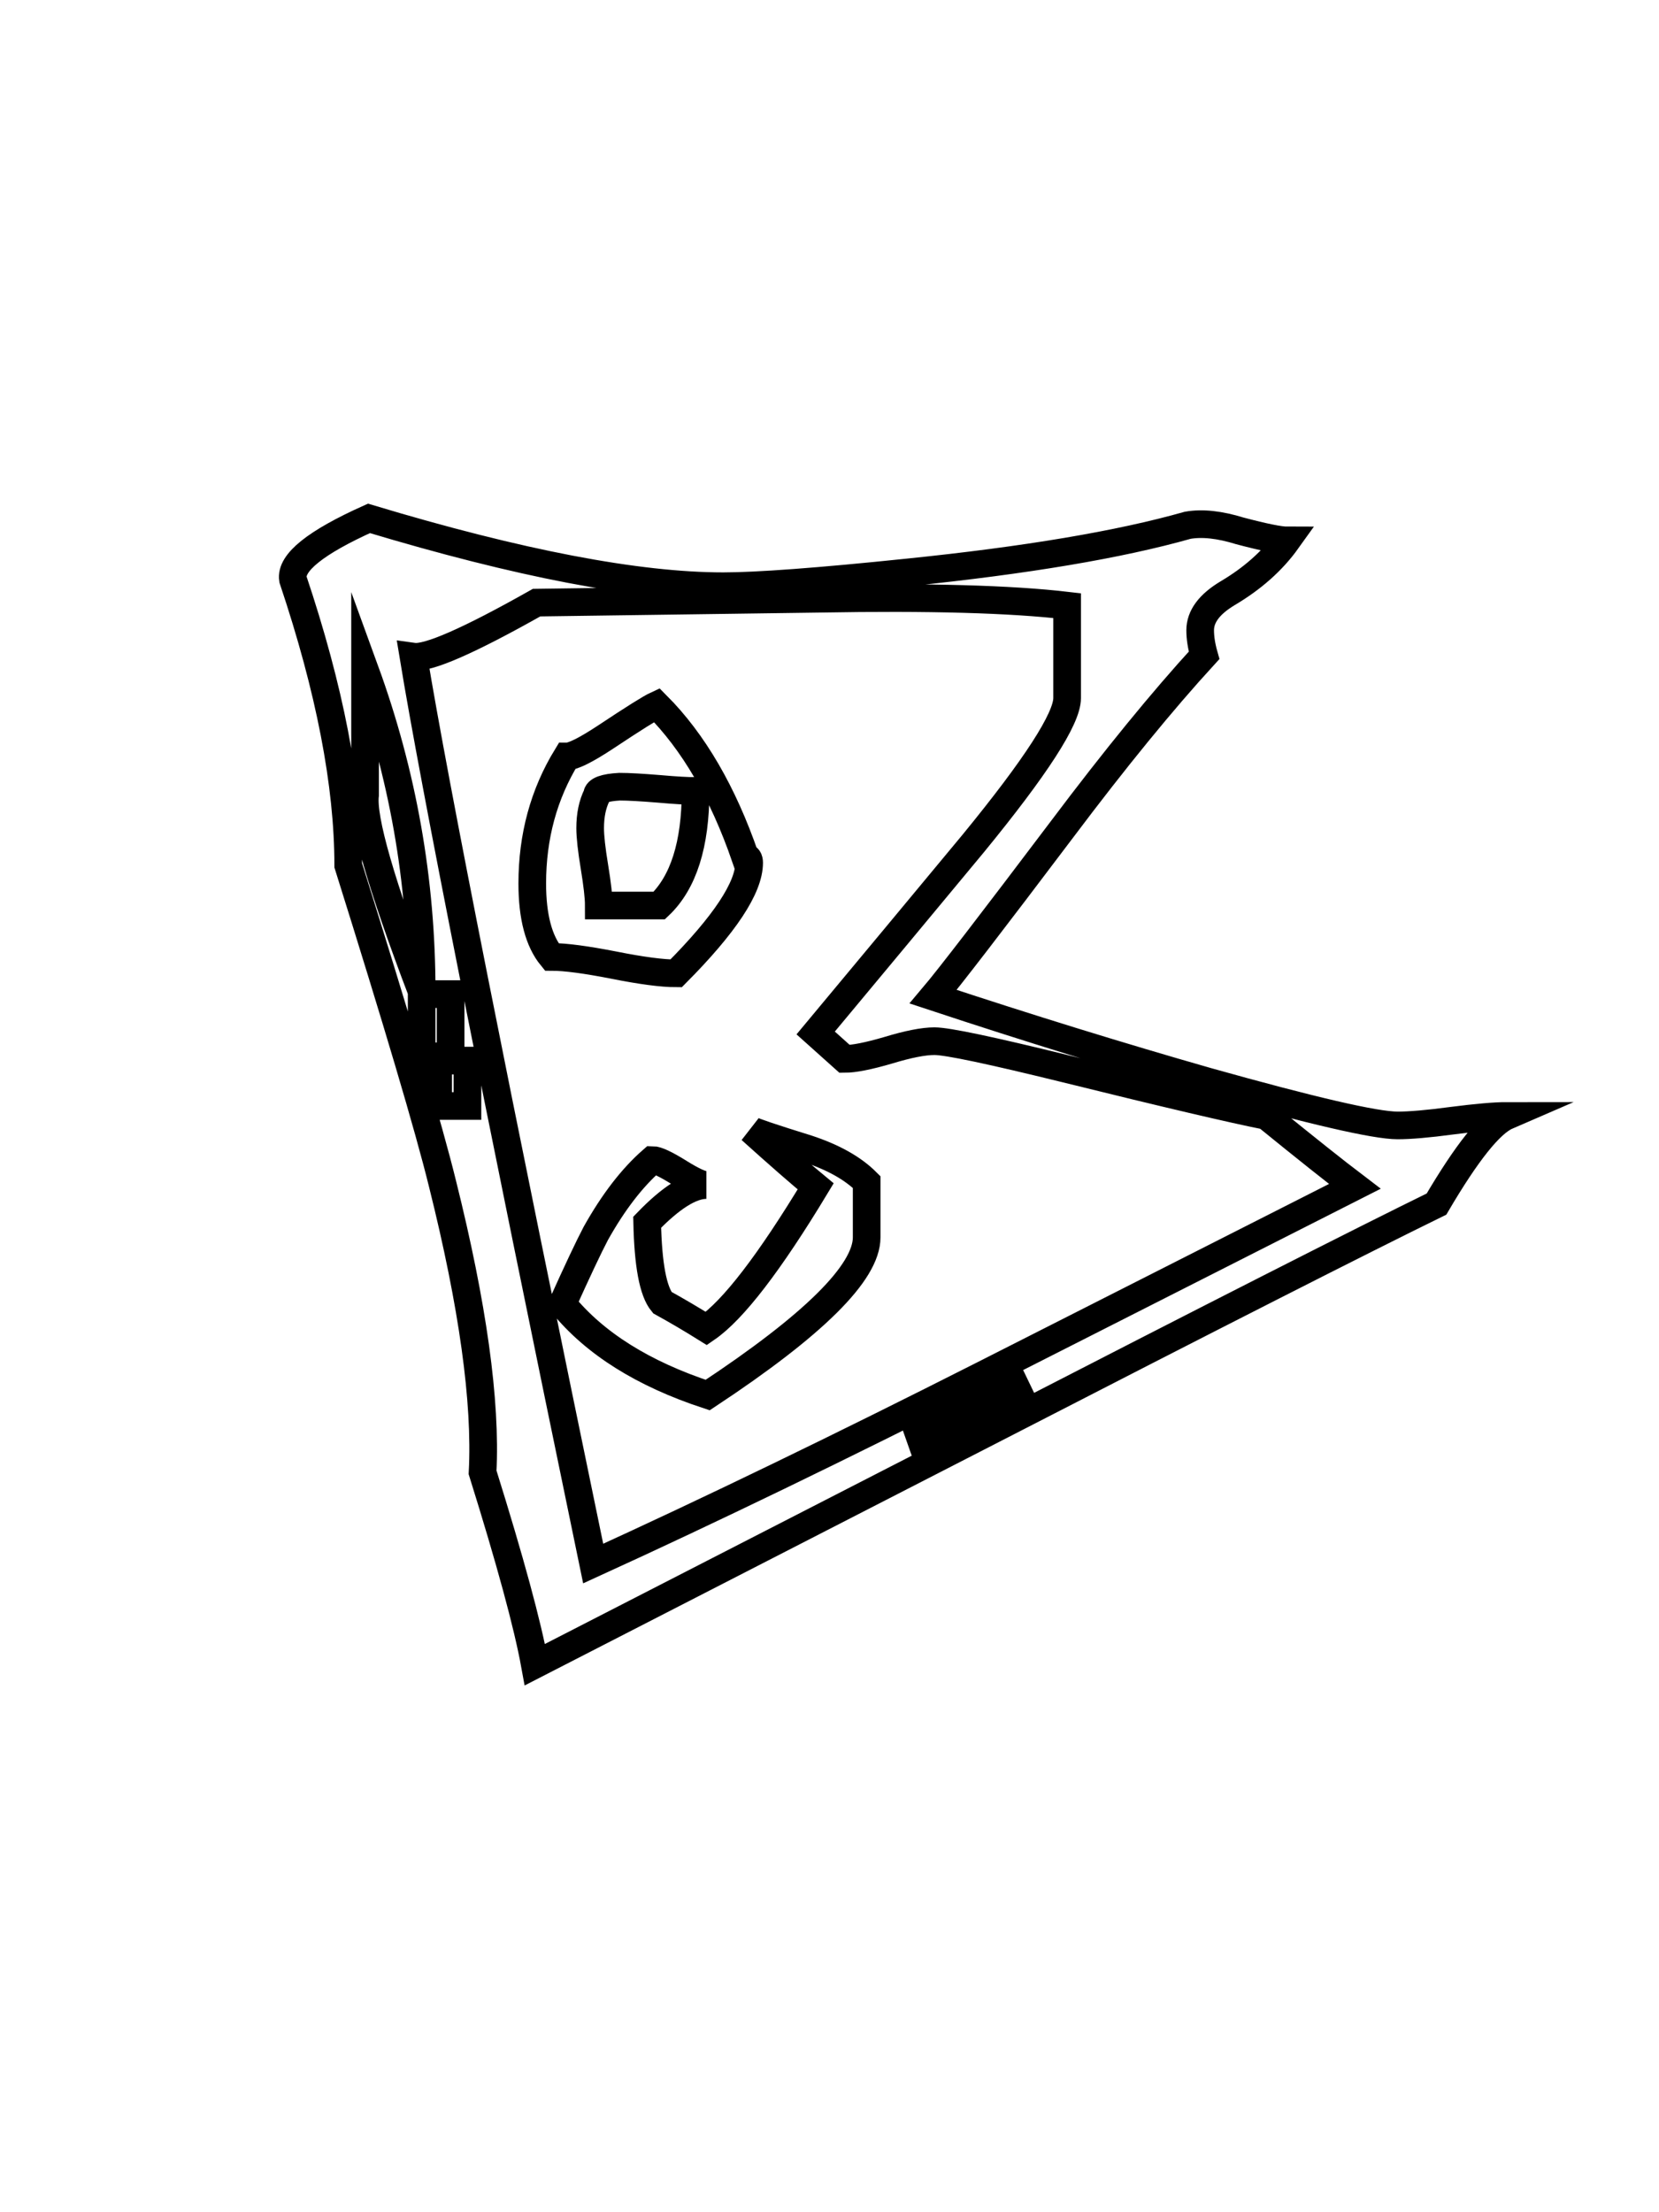 <?xml version="1.0" encoding="UTF-8"?>
<svg xmlns="http://www.w3.org/2000/svg" xmlns:xlink="http://www.w3.org/1999/xlink" width="60pt" height="80pt" viewBox="0 0 60 80" version="1.1">
<g id="surface48496">
<path style="fill:none;stroke-width:1;stroke-linecap:butt;stroke-linejoin:miter;stroke:rgb(0%,0%,0%);stroke-opacity:1;stroke-miterlimit:10;" d="M 54.5 40.355 C 53.895 40.617 53.047 41.68 51.953 43.543 C 49.285 44.848 43.938 47.566 35.906 51.699 L 19.344 60.199 C 19.082 58.762 18.453 56.441 17.453 53.246 C 17.586 50.684 17.102 47.199 16 42.793 C 15.5 40.762 14.363 36.93 12.594 31.293 C 12.594 28.367 11.926 24.918 10.594 20.949 C 10.5 20.348 11.414 19.613 13.344 18.746 C 18.781 20.383 23.051 21.199 26.156 21.199 C 27.383 21.199 29.613 21.035 32.844 20.699 C 37.113 20.262 40.484 19.695 42.953 18.996 C 43.484 18.902 44.113 18.973 44.844 19.199 C 45.719 19.43 46.285 19.543 46.547 19.543 C 46.016 20.285 45.301 20.918 44.406 21.449 C 43.738 21.848 43.406 22.293 43.406 22.793 C 43.406 23.066 43.453 23.367 43.547 23.699 C 42.047 25.336 40.332 27.434 38.406 29.996 C 35.863 33.363 34.312 35.379 33.75 36.043 C 37.188 37.18 40.488 38.199 43.656 39.105 C 47.445 40.168 49.742 40.699 50.547 40.699 C 50.984 40.699 51.641 40.645 52.516 40.527 C 53.398 40.414 54.062 40.355 54.5 40.355 Z M 49 42.902 C 48.301 42.371 47.234 41.523 45.797 40.355 C 44.598 40.117 42.18 39.551 38.547 38.652 C 35.848 37.988 34.266 37.652 33.797 37.652 C 33.398 37.652 32.844 37.762 32.125 37.98 C 31.406 38.191 30.879 38.293 30.547 38.293 L 29.5 37.355 C 31.531 34.918 33.43 32.633 35.203 30.496 C 37.461 27.738 38.594 25.988 38.594 25.246 L 38.594 21.902 C 36.562 21.664 33.582 21.582 29.656 21.652 L 19.406 21.793 C 16.969 23.168 15.484 23.82 14.953 23.746 C 15.711 28.352 17.879 39.285 21.453 56.543 C 25.68 54.613 30.395 52.332 35.594 49.699 Z M 15.25 35.855 C 15.25 31.855 14.566 27.988 13.203 24.246 L 13.203 28.746 C 13.098 29.613 13.781 31.98 15.25 35.855 Z M 36.906 50.496 L 36.5 49.652 L 33.156 51.652 L 33.453 52.496 Z M 16.297 38.199 L 16.297 35.949 L 15.25 35.949 L 15.25 38.199 Z M 16.906 39.996 L 16.906 38.355 L 15.844 38.355 L 15.844 39.996 Z M 26.953 30.996 C 27.047 30.996 27.094 31.066 27.094 31.199 C 27.094 32.098 26.211 33.43 24.453 35.199 C 23.953 35.199 23.203 35.102 22.203 34.902 C 21.203 34.707 20.453 34.605 19.953 34.605 C 19.484 34.035 19.25 33.148 19.25 31.949 C 19.25 30.254 19.664 28.723 20.5 27.355 C 20.727 27.355 21.195 27.121 21.906 26.652 C 22.906 25.988 23.52 25.602 23.75 25.496 C 25.082 26.832 26.148 28.664 26.953 30.996 Z M 31.344 44.746 C 31.344 46.02 29.426 47.918 25.594 50.449 C 23.258 49.68 21.508 48.582 20.344 47.152 C 20.883 45.957 21.285 45.105 21.547 44.605 C 22.18 43.473 22.863 42.586 23.594 41.949 C 23.758 41.949 24.082 42.102 24.562 42.402 C 25.051 42.707 25.379 42.855 25.547 42.855 C 24.984 42.855 24.27 43.305 23.406 44.199 C 23.438 45.73 23.617 46.699 23.953 47.105 C 24.484 47.398 25.016 47.711 25.547 48.043 C 26.516 47.379 27.832 45.664 29.5 42.902 C 28.969 42.465 28.188 41.785 27.156 40.855 C 27.25 40.918 27.93 41.148 29.203 41.543 C 30.129 41.848 30.844 42.246 31.344 42.746 Z M 25.156 28.605 C 24.883 28.605 24.441 28.582 23.828 28.527 C 23.211 28.477 22.738 28.449 22.406 28.449 C 21.863 28.48 21.594 28.582 21.594 28.746 C 21.426 29.082 21.344 29.48 21.344 29.949 C 21.344 30.254 21.395 30.723 21.5 31.355 C 21.602 31.98 21.656 32.445 21.656 32.746 L 23.844 32.746 C 24.719 31.914 25.156 30.535 25.156 28.605 Z M 53.898 51.449 "/>
</g>
</svg>
